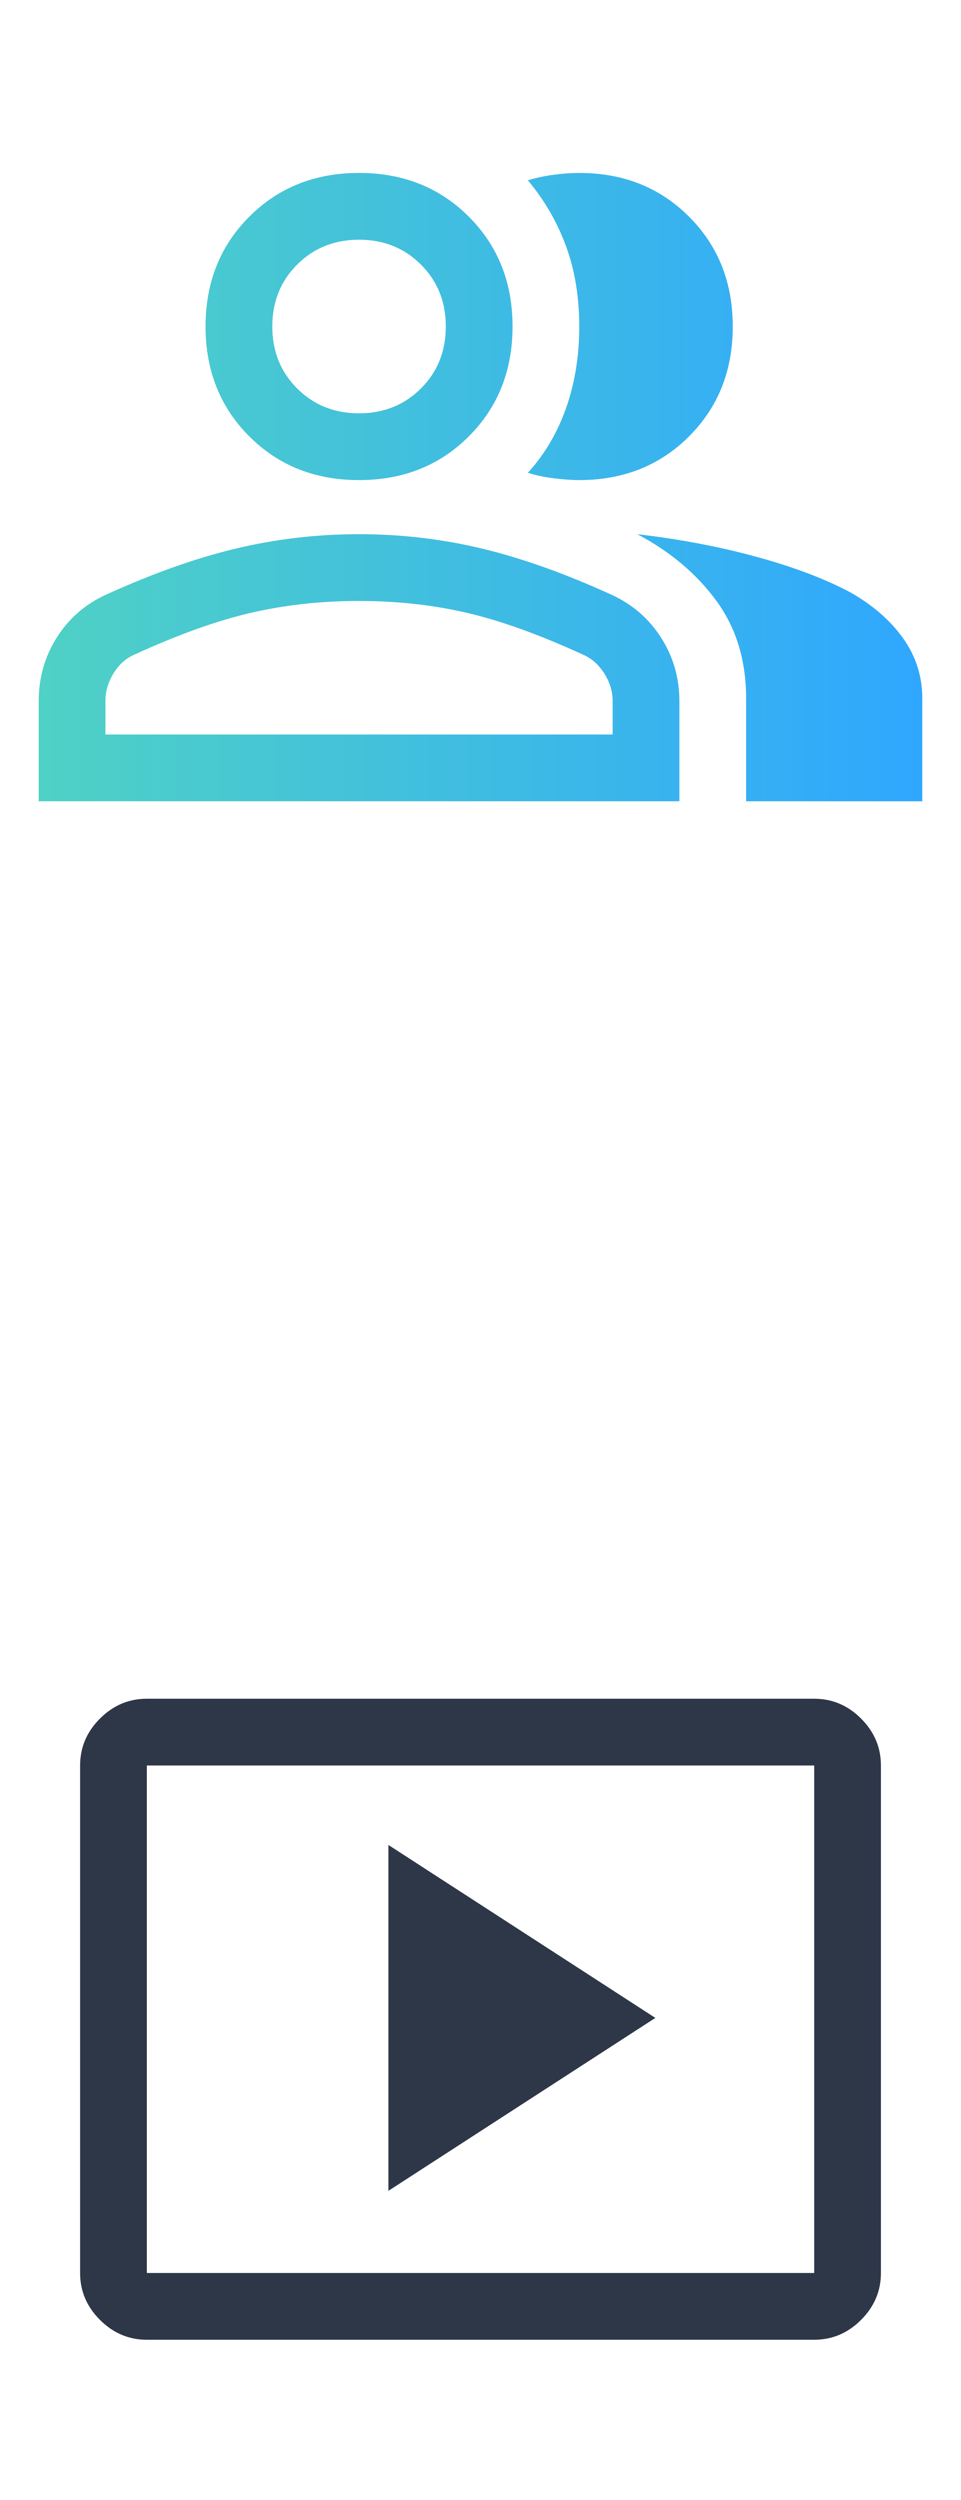 <svg width="40" height="104" viewBox="0 0 40 104" fill="none" xmlns="http://www.w3.org/2000/svg">
<g id="Group 238134">
<g id="smart_display">
<mask id="mask0_460_1791" style="mask-type:alpha" maskUnits="userSpaceOnUse" x="0" y="64" width="40" height="40">
<rect id="Bounding box" y="64" width="40" height="40" fill="#D9D9D9"/>
</mask>
<g mask="url(#mask0_460_1791)">
<path id="smart_display_2" d="M16.167 91.139L27.278 83.945L16.167 76.75V91.139ZM6.112 97.334C5.362 97.334 4.711 97.058 4.16 96.507C3.609 95.956 3.334 95.306 3.334 94.556V73.445C3.334 72.695 3.609 72.044 4.16 71.493C4.711 70.942 5.362 70.667 6.112 70.667H33.89C34.64 70.667 35.29 70.942 35.841 71.493C36.392 72.044 36.667 72.695 36.667 73.445V94.556C36.667 95.306 36.392 95.956 35.841 96.507C35.29 97.058 34.64 97.334 33.89 97.334H6.112ZM6.112 94.556H33.89V73.445H6.112V94.556Z" fill="#2D3748"/>
</g>
</g>
<g id="group">
<mask id="mask1_460_1791" style="mask-type:alpha" maskUnits="userSpaceOnUse" x="0" y="0" width="40" height="40">
<rect id="Bounding box_2" width="40" height="40" fill="#D9D9D9"/>
</mask>
<g mask="url(#mask1_460_1791)">
<path id="group_2" d="M1.611 33.333V29.166C1.611 28.204 1.859 27.326 2.354 26.535C2.85 25.743 3.528 25.148 4.389 24.75C6.315 23.87 8.116 23.229 9.792 22.826C11.468 22.424 13.185 22.222 14.945 22.222C16.704 22.222 18.417 22.424 20.084 22.826C21.75 23.229 23.547 23.87 25.472 24.75C26.334 25.148 27.016 25.743 27.521 26.535C28.026 27.326 28.278 28.204 28.278 29.166V33.333H1.611ZM31.056 33.333V29.055C31.056 27.481 30.646 26.132 29.827 25.007C29.007 23.882 27.908 22.954 26.528 22.222C28.278 22.426 29.926 22.738 31.472 23.16C33.019 23.581 34.324 24.074 35.389 24.639C36.334 25.176 37.07 25.817 37.597 26.562C38.125 27.308 38.389 28.139 38.389 29.055V33.333H31.056ZM14.945 19.972C13.111 19.972 11.588 19.366 10.375 18.153C9.162 16.94 8.556 15.416 8.556 13.583C8.556 11.75 9.162 10.227 10.375 9.014C11.588 7.801 13.111 7.194 14.945 7.194C16.778 7.194 18.301 7.801 19.514 9.014C20.727 10.227 21.334 11.75 21.334 13.583C21.334 15.416 20.727 16.94 19.514 18.153C18.301 19.366 16.778 19.972 14.945 19.972ZM30.5 13.583C30.5 15.416 29.894 16.94 28.681 18.153C27.468 19.366 25.945 19.972 24.111 19.972C23.806 19.972 23.449 19.947 23.042 19.896C22.634 19.845 22.278 19.768 21.972 19.666C22.667 18.907 23.197 18.009 23.563 16.972C23.928 15.935 24.111 14.805 24.111 13.583C24.111 12.361 23.928 11.25 23.563 10.25C23.197 9.25 22.667 8.333 21.972 7.5C22.306 7.398 22.662 7.322 23.042 7.271C23.422 7.22 23.778 7.194 24.111 7.194C25.945 7.194 27.468 7.801 28.681 9.014C29.894 10.227 30.5 11.75 30.5 13.583ZM4.389 30.555H25.5V29.166C25.5 28.768 25.387 28.389 25.16 28.028C24.933 27.667 24.648 27.407 24.306 27.25C22.472 26.407 20.847 25.822 19.431 25.493C18.014 25.164 16.519 25 14.945 25C13.371 25 11.871 25.164 10.445 25.493C9.019 25.822 7.389 26.407 5.556 27.25C5.213 27.407 4.933 27.667 4.715 28.028C4.498 28.389 4.389 28.768 4.389 29.166V30.555ZM14.945 17.194C15.972 17.194 16.831 16.849 17.521 16.16C18.211 15.47 18.556 14.611 18.556 13.583C18.556 12.555 18.211 11.697 17.521 11.007C16.831 10.317 15.972 9.972 14.945 9.972C13.917 9.972 13.058 10.317 12.368 11.007C11.678 11.697 11.334 12.555 11.334 13.583C11.334 14.611 11.678 15.47 12.368 16.16C13.058 16.849 13.917 17.194 14.945 17.194Z" fill="url(#paint0_linear_460_1791)"/>
</g>
</g>
</g>
<defs>
<linearGradient id="paint0_linear_460_1791" x1="1.611" y1="20.264" x2="38.389" y2="20.264" gradientUnits="userSpaceOnUse">
<stop stop-color="#4FD1C5"/>
<stop offset="1" stop-color="#2FA7FF"/>
</linearGradient>
</defs>
</svg>
